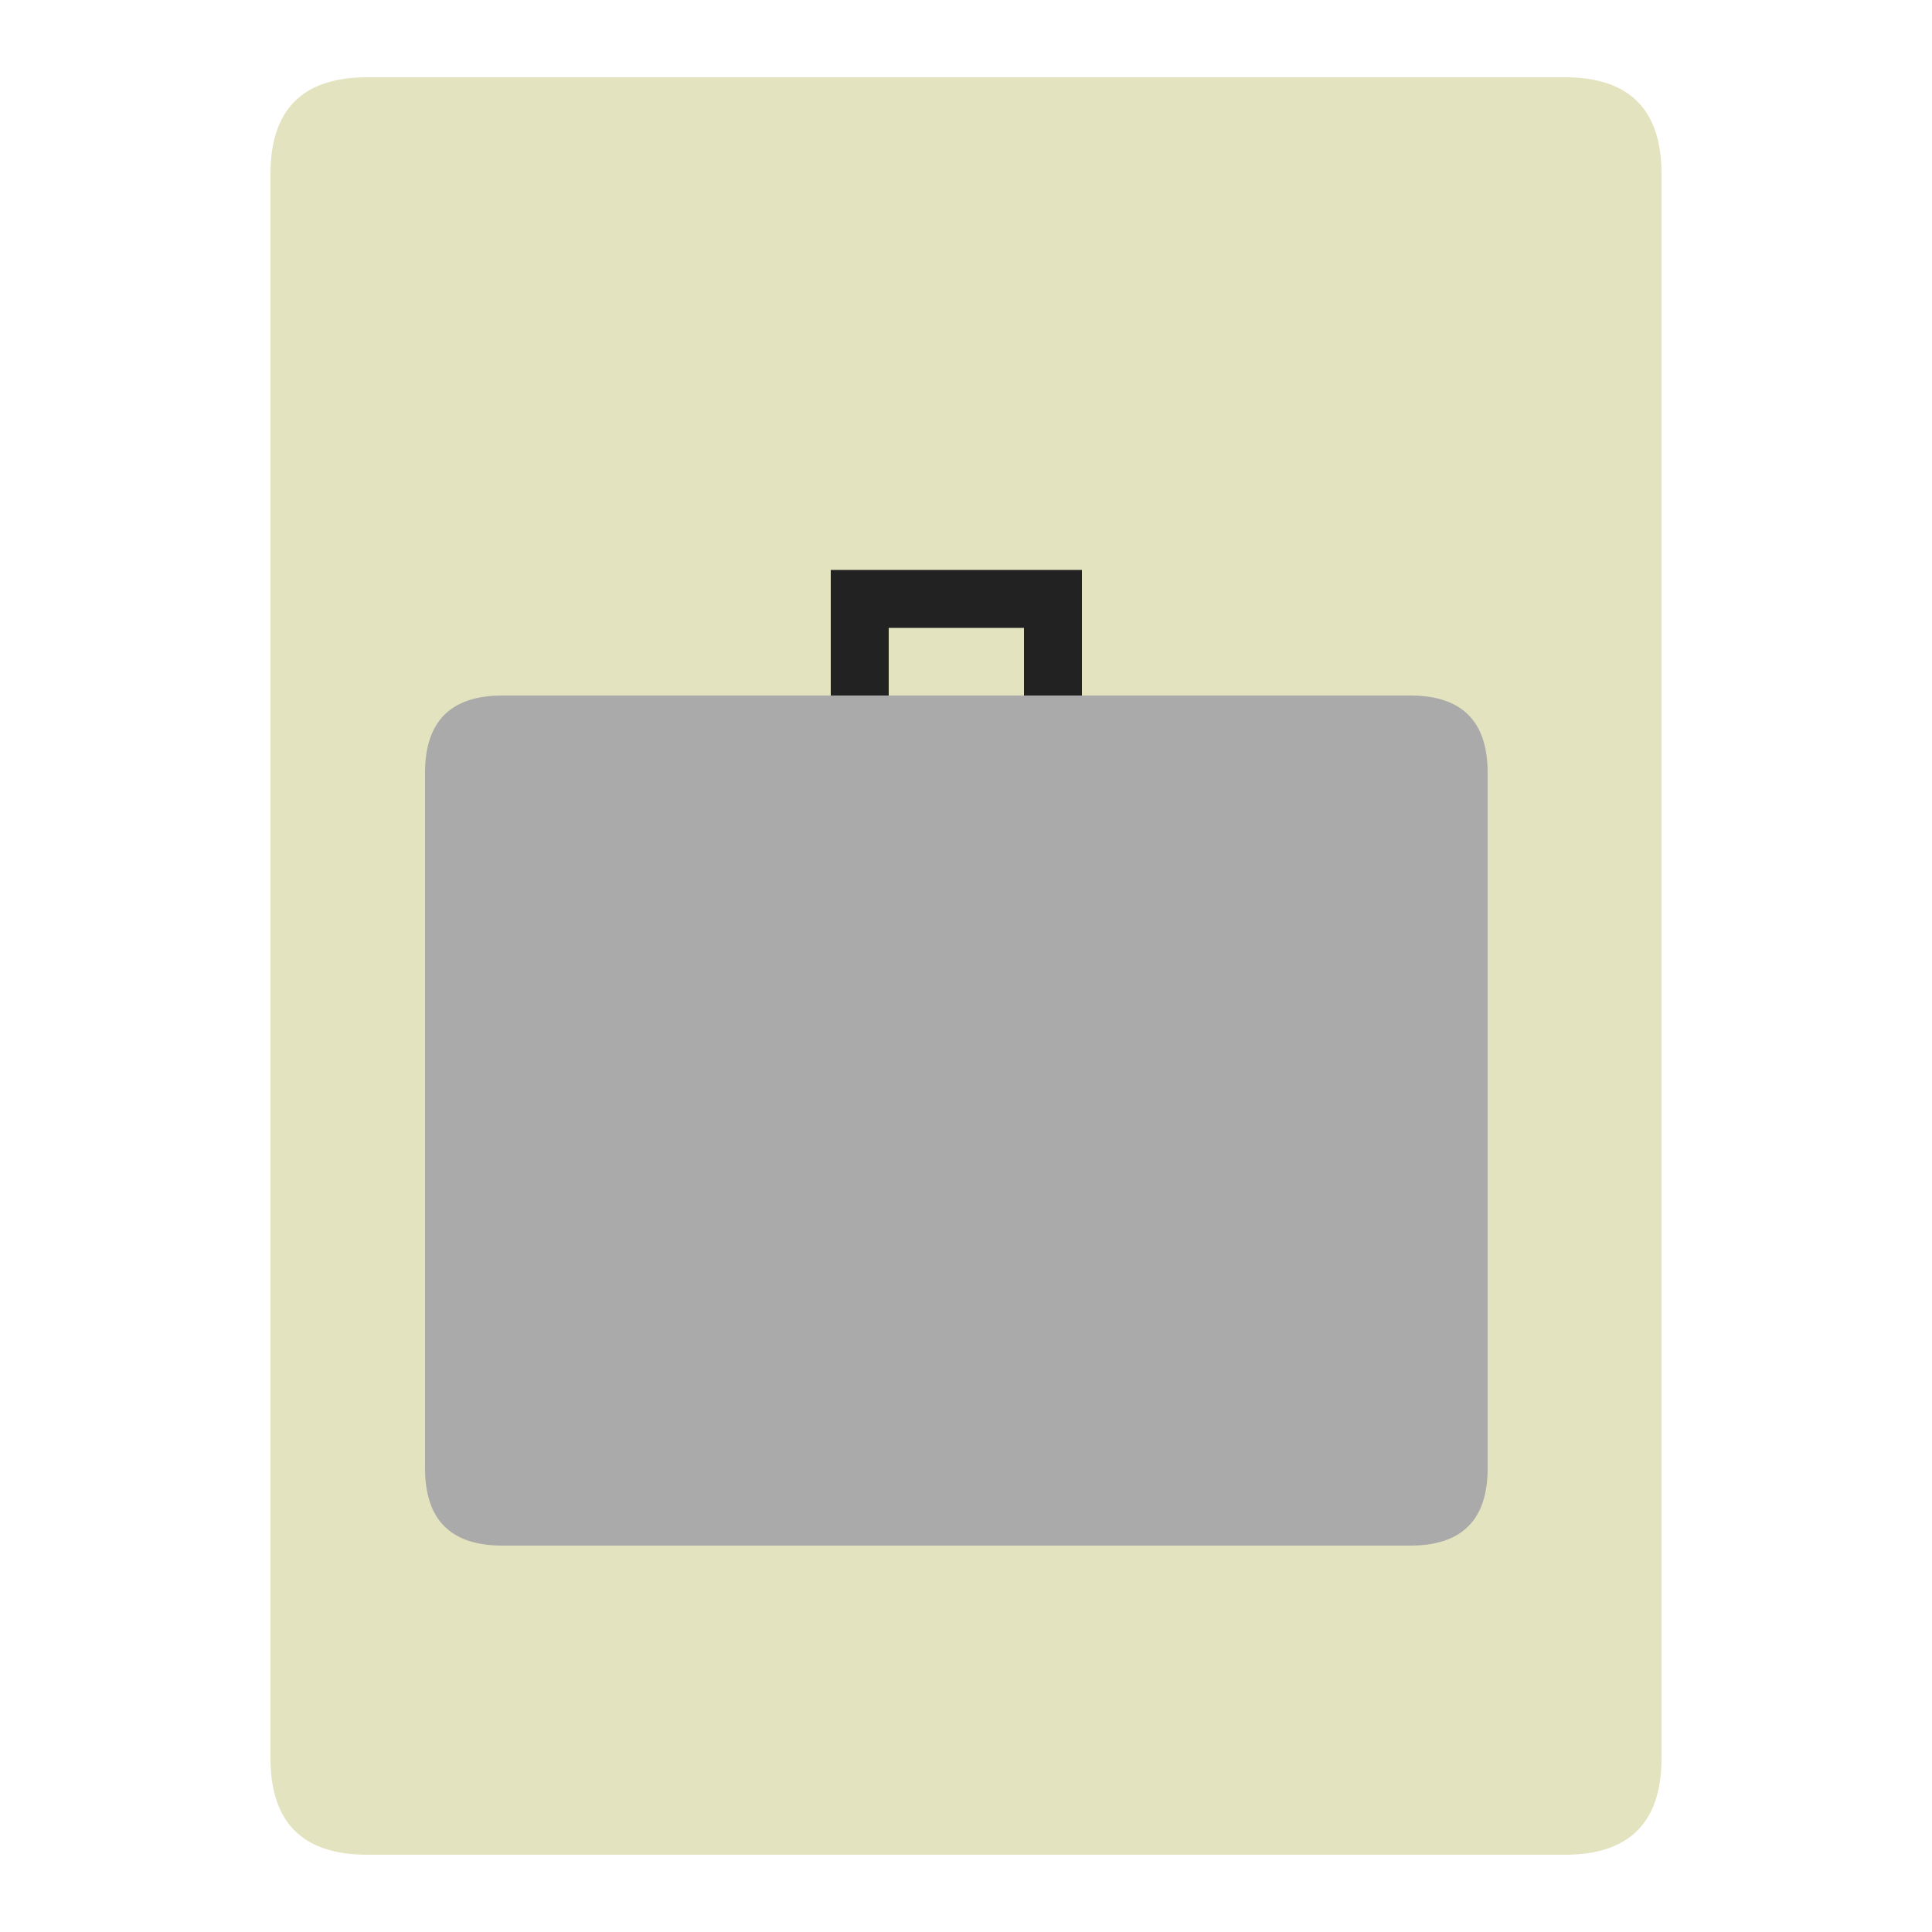 <?xml version="1.0" encoding="UTF-8"?>
<svg xmlns="http://www.w3.org/2000/svg" version="1.1" height="32px" width="32px" viewBox="0 0 100 100">
  <path style="fill:#E3E3BF;" d="m 19,4 62,0 q 5,0 5,5 l 0,82 q 0,5 -5,5 l -62,0 q -5,0 -5,-5 l 0,-82 q 0,-5 5,-5 z"/>
  <path style="fill:#AAA;" d="m 26,36 47,0 q 4,0 4,4 l 0,36 q 0,4 -4,4 l -47,0 q -4,0 -4,-4 l 0,-36 q 0,-4 4,-4 z "/>
  <path style="fill:none;stroke:#222;stroke-width:3;" d="m 44.5,36 0,-5 10,0 0,5 "/>
</svg>
